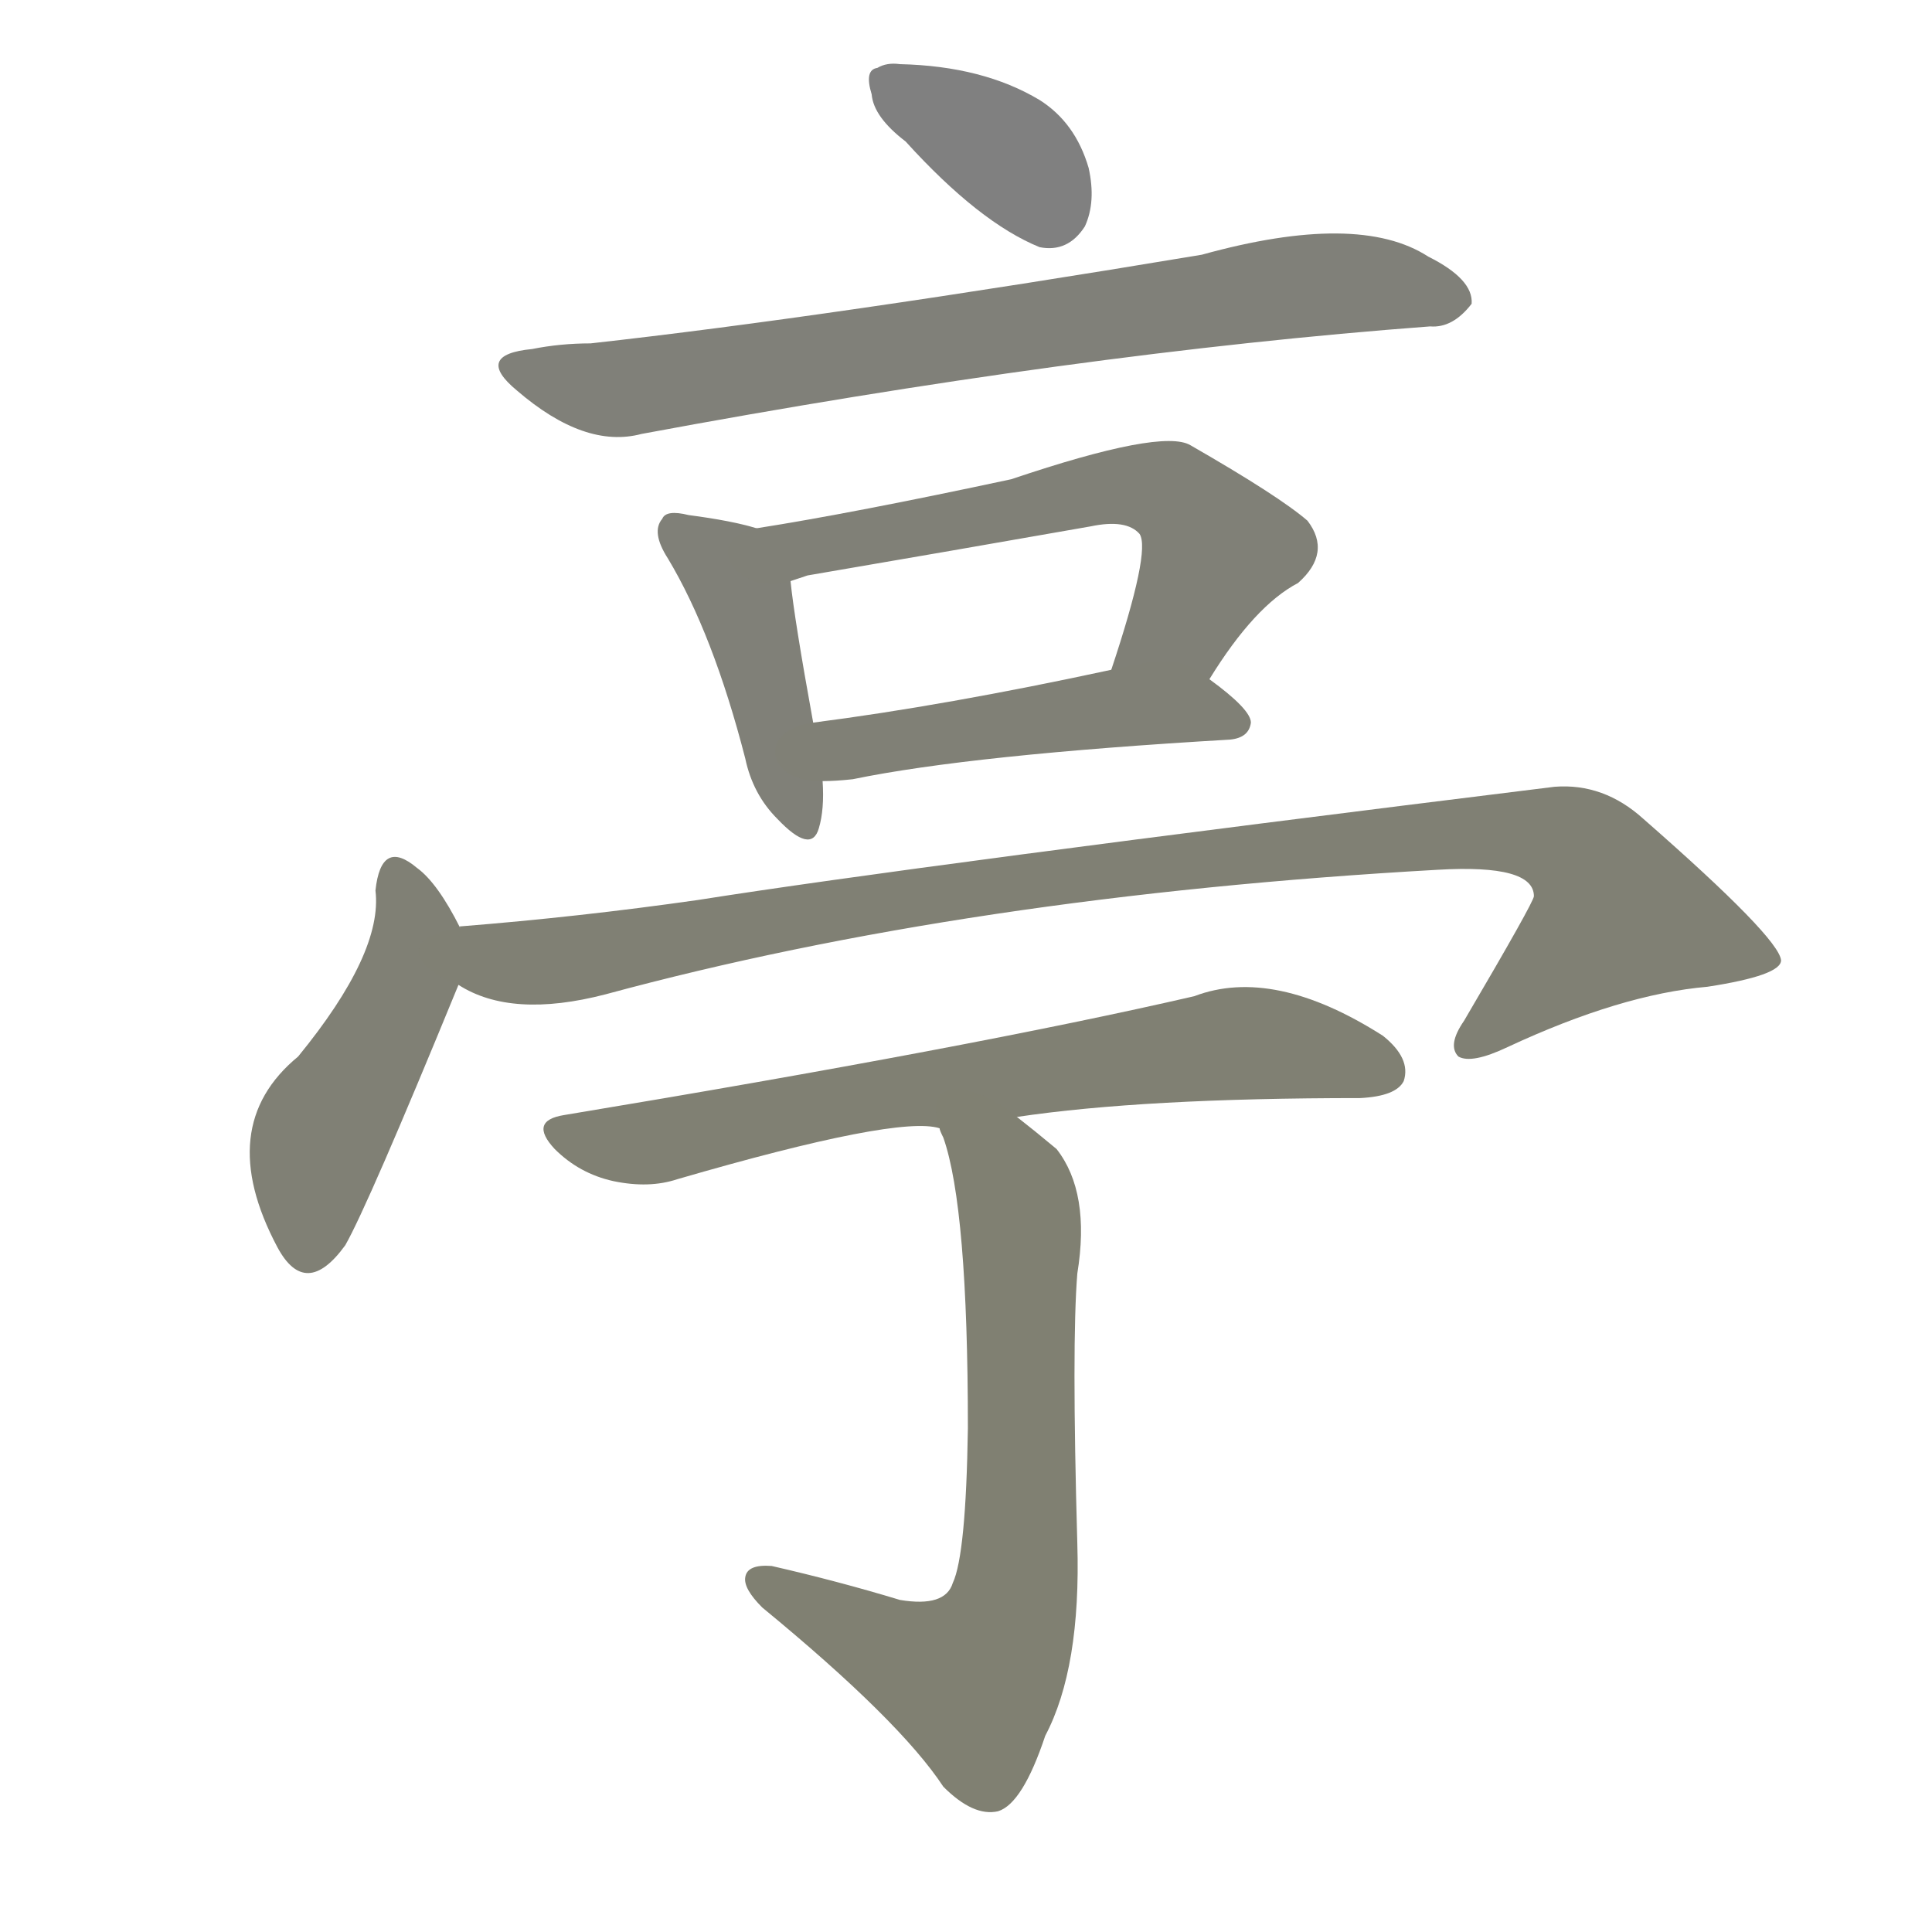<svg version="1.1" viewBox="0 0 1024 1024" xmlns="http://www.w3.org/2000/svg">
  
  <g transform="scale(1, -1) translate(0, -900)">
    <style type="text/css">
        .stroke1 {fill: #808080;}
        .stroke2 {fill: #808079;}
        .stroke3 {fill: #808078;}
        .stroke4 {fill: #808077;}
        .stroke5 {fill: #808076;}
        .stroke6 {fill: #808075;}
        .stroke7 {fill: #808074;}
        .stroke8 {fill: #808073;}
        .stroke9 {fill: #808072;}
        .stroke10 {fill: #808071;}
        .stroke11 {fill: #808070;}
        .stroke12 {fill: #808069;}
        .stroke13 {fill: #808068;}
        .stroke14 {fill: #808067;}
        .stroke15 {fill: #808066;}
        .stroke16 {fill: #808065;}
        .stroke17 {fill: #808064;}
        .stroke18 {fill: #808063;}
        .stroke19 {fill: #808062;}
        .stroke20 {fill: #808061;}
        text {
            font-family: Helvetica;
            font-size: 50px;
            fill: #808060;
            paint-order: stroke;
            stroke: #000000;
            stroke-width: 4px;
            stroke-linecap: butt;
            stroke-linejoin: miter;
            font-weight: 800;
        }
    </style>

    <path d="M 480 825 Q 519 782 551 769 Q 566 766 575 780 Q 581 793 577 811 Q 570 835 551 847 Q 521 865 477 866 Q 470 867 465 864 Q 458 863 462 850 Q 463 838 480 825 Z" class="stroke1"/>
    <path d="M 282 715 Q 251 712 274 693 Q 310 662 340 670 Q 571 713 758 727 Q 770 726 780 739 Q 781 752 757 764 Q 720 788 637 765 Q 439 732 313 718 Q 297 718 282 715 Z" class="stroke2"/>
    <path d="M 401 620 Q 388 624 365 627 Q 353 630 351 625 Q 345 618 354 604 Q 378 564 395 498 Q 399 479 412 466 Q 430 447 434 461 Q 437 471 436 486 L 431 517 Q 421 572 419 592 C 416 616 416 616 401 620 Z" class="stroke3"/>
    <path d="M 641 540 Q 665 579 688 591 Q 706 607 693 624 Q 678 637 631 664 Q 616 673 536 646 Q 452 628 401 620 C 371 615 390 583 419 592 Q 422 593 428 595 Q 504 608 578 621 Q 597 625 604 617 Q 610 608 589 545 C 580 516 625 515 641 540 Z" class="stroke4"/>
    <path d="M 436 486 Q 443 486 452 487 Q 515 500 652 508 Q 662 509 663 517 Q 663 524 641 540 C 624 553 618 551 589 545 Q 501 526 431 517 C 401 513 406 485 436 486 Z" class="stroke5"/>
    <path d="M 244 408 Q 232 432 221 440 Q 202 456 199 428 Q 203 395 158 340 Q 113 303 147 239 Q 162 211 183 240 Q 195 261 243 378 C 250 396 250 396 244 408 Z" class="stroke6"/>
    <path d="M 243 378 Q 271 360 321 373 Q 513 425 762 439 Q 813 442 813 425 Q 813 422 776 359 Q 767 346 773 340 Q 780 336 799 345 Q 859 373 905 377 Q 944 383 944 391 Q 943 403 871 466 Q 850 485 824 483 Q 484 441 370 423 Q 307 414 244 409 Q 243 409 244 408 C 214 404 215 389 243 378 Z" class="stroke7"/>
    <path d="M 539 308 Q 606 318 721 318 Q 740 319 744 327 Q 748 339 733 351 Q 675 388 633 372 Q 516 345 299 309 Q 280 306 294 291 Q 307 278 325 274 Q 344 270 359 275 Q 476 309 498 302 L 539 308 Z" class="stroke8"/>
    <path d="M 498 302 Q 498 301 500 297 Q 513 260 513 143 Q 512 76 505 61 Q 501 48 477 52 Q 444 62 409 70 Q 396 71 395 64 Q 394 58 404 48 Q 477 -12 500 -47 Q 516 -63 529 -60 Q 542 -56 554 -20 Q 573 16 571 82 Q 568 188 571 225 Q 578 268 560 291 Q 548 301 539 308 C 516 327 488 330 498 302 Z" class="stroke9"/>
    
    
    
    
    
    
    
    
    </g>
</svg>
